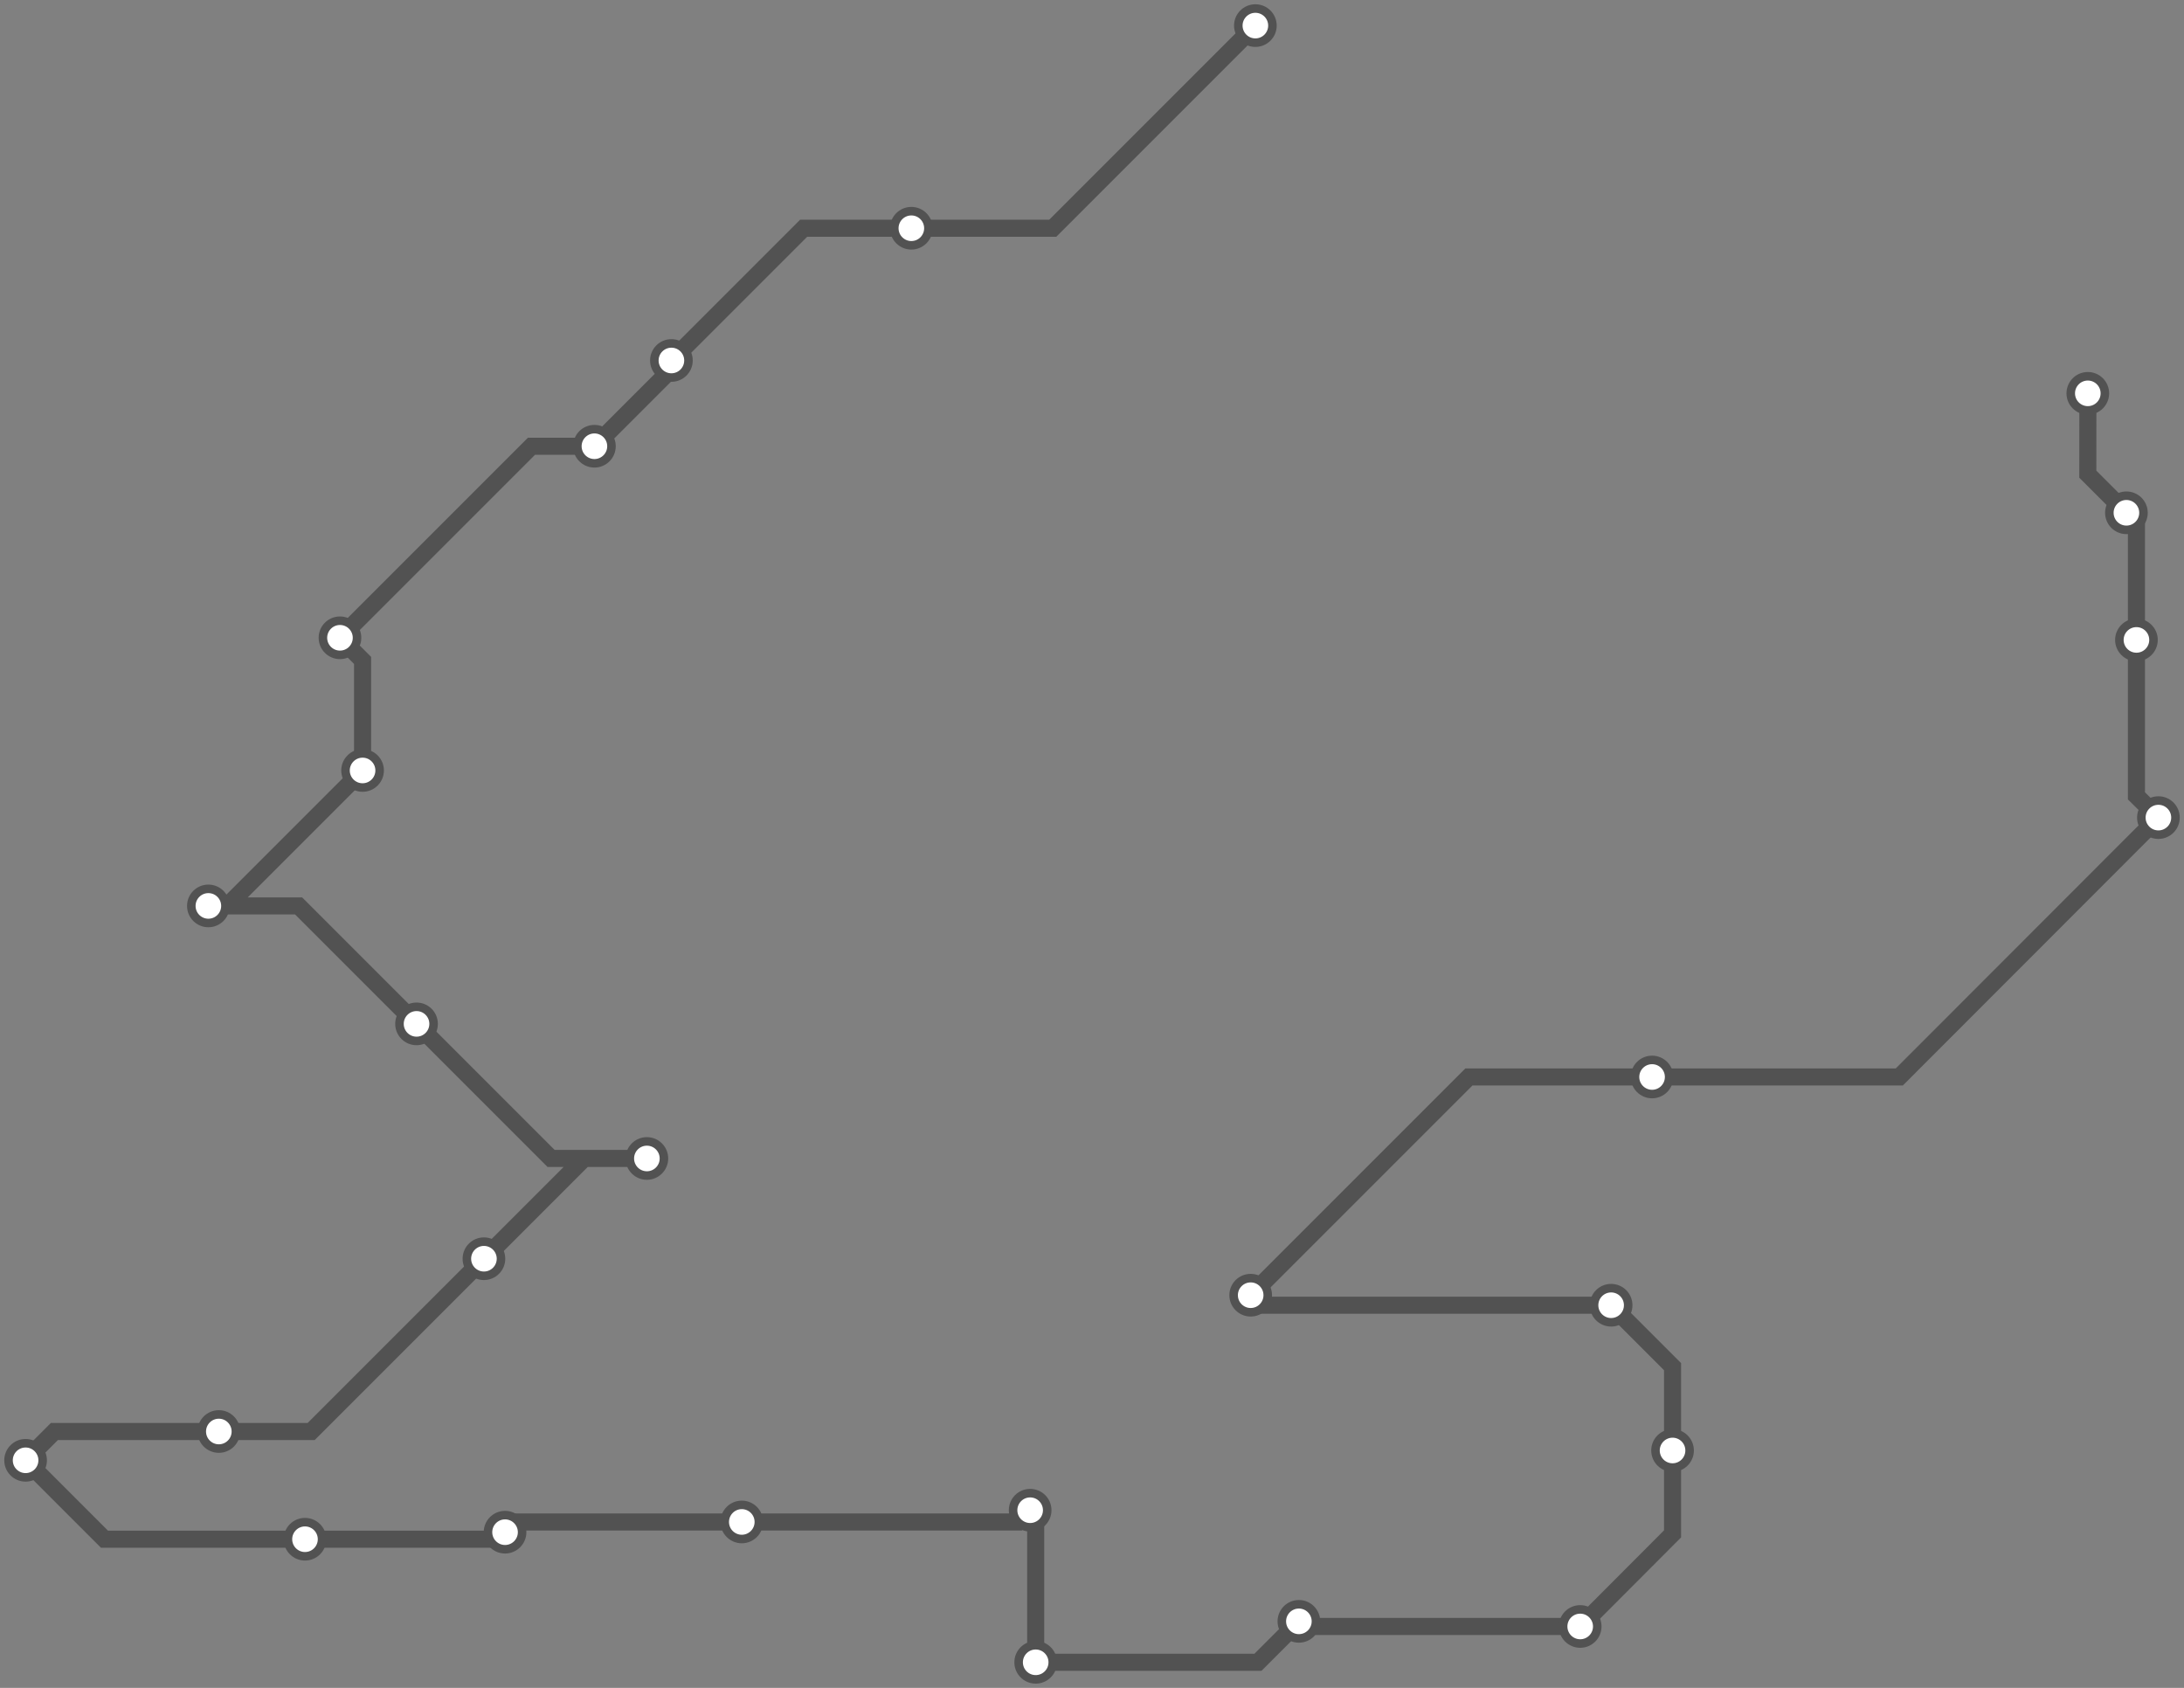<svg width="1024.0" height="791.3" xmlns="http://www.w3.org/2000/svg">
<rect width="100%" height="100%" fill="#808080" stroke="none"/>
<path d="M978.937 184.432 L978.9 222.3 L997.0 240.4 L1001.7 245.1 L1001.7 300.0 L1001.7 373.1 L1012.0 383.3 L890.5 504.9 L774.6 504.9 L688.7 504.9 L586.4 607.2 L591.2 611.9 L755.4 611.9 L784.2 640.7 L784.2 680.0 L784.2 719.1 L740.9 762.5 L611.5 762.5 L609.0 760.1 L589.8 779.3 L485.6 779.3 L485.6 710.6 L483.0 708.0 L477.5 713.5 L347.8 713.5 L241.7 713.5 L236.8 718.3 L233.5 721.6 L143.0 721.6 L49.0 721.6 L12.0 684.6 L25.5 671.1 L102.6 671.1 L145.9 671.1 L226.9 590.1 L273.9 543.1 L303.3 543.1 L258.4 543.1 L195.3 480.0 L140.0 424.7 L97.7 424.7 L106.5 424.7 L170.0 361.2 L170.0 309.6 L159.4 299.0 L249.2 209.2 L278.7 209.2 L314.8 173.1 L314.8 169.0 L376.8 107.0 L427.3 107.0 L493.6 107.0 L588.6 12.0 " />
<circle cx="978.9" cy="184.4" r="8" />
<circle cx="997.0" cy="240.4" r="8" />
<circle cx="1001.7" cy="300.0" r="8" />
<circle cx="1012.0" cy="383.3" r="8" />
<circle cx="774.6" cy="504.9" r="8" />
<circle cx="586.4" cy="607.2" r="8" />
<circle cx="755.4" cy="611.9" r="8" />
<circle cx="784.2" cy="680.0" r="8" />
<circle cx="740.9" cy="762.5" r="8" />
<circle cx="609.0" cy="760.1" r="8" />
<circle cx="485.6" cy="779.3" r="8" />
<circle cx="483.0" cy="708.0" r="8" />
<circle cx="347.8" cy="713.5" r="8" />
<circle cx="236.8" cy="718.3" r="8" />
<circle cx="143.0" cy="721.6" r="8" />
<circle cx="12.0" cy="684.6" r="8" />
<circle cx="102.6" cy="671.1" r="8" />
<circle cx="226.9" cy="590.1" r="8" />
<circle cx="303.3" cy="543.1" r="8" />
<circle cx="195.3" cy="480.0" r="8" />
<circle cx="97.7" cy="424.7" r="8" />
<circle cx="170.0" cy="361.2" r="8" />
<circle cx="159.4" cy="299.0" r="8" />
<circle cx="278.7" cy="209.2" r="8" />
<circle cx="314.8" cy="169.0" r="8" />
<circle cx="427.3" cy="107.0" r="8" />
<circle cx="588.6" cy="12.0" r="8" />
<style>
circle {
fill: white;
stroke: #525252;
stroke-width: 4;
}
path {
fill: none;
stroke: #525252;
stroke-width: 8;
}</style>
</svg>